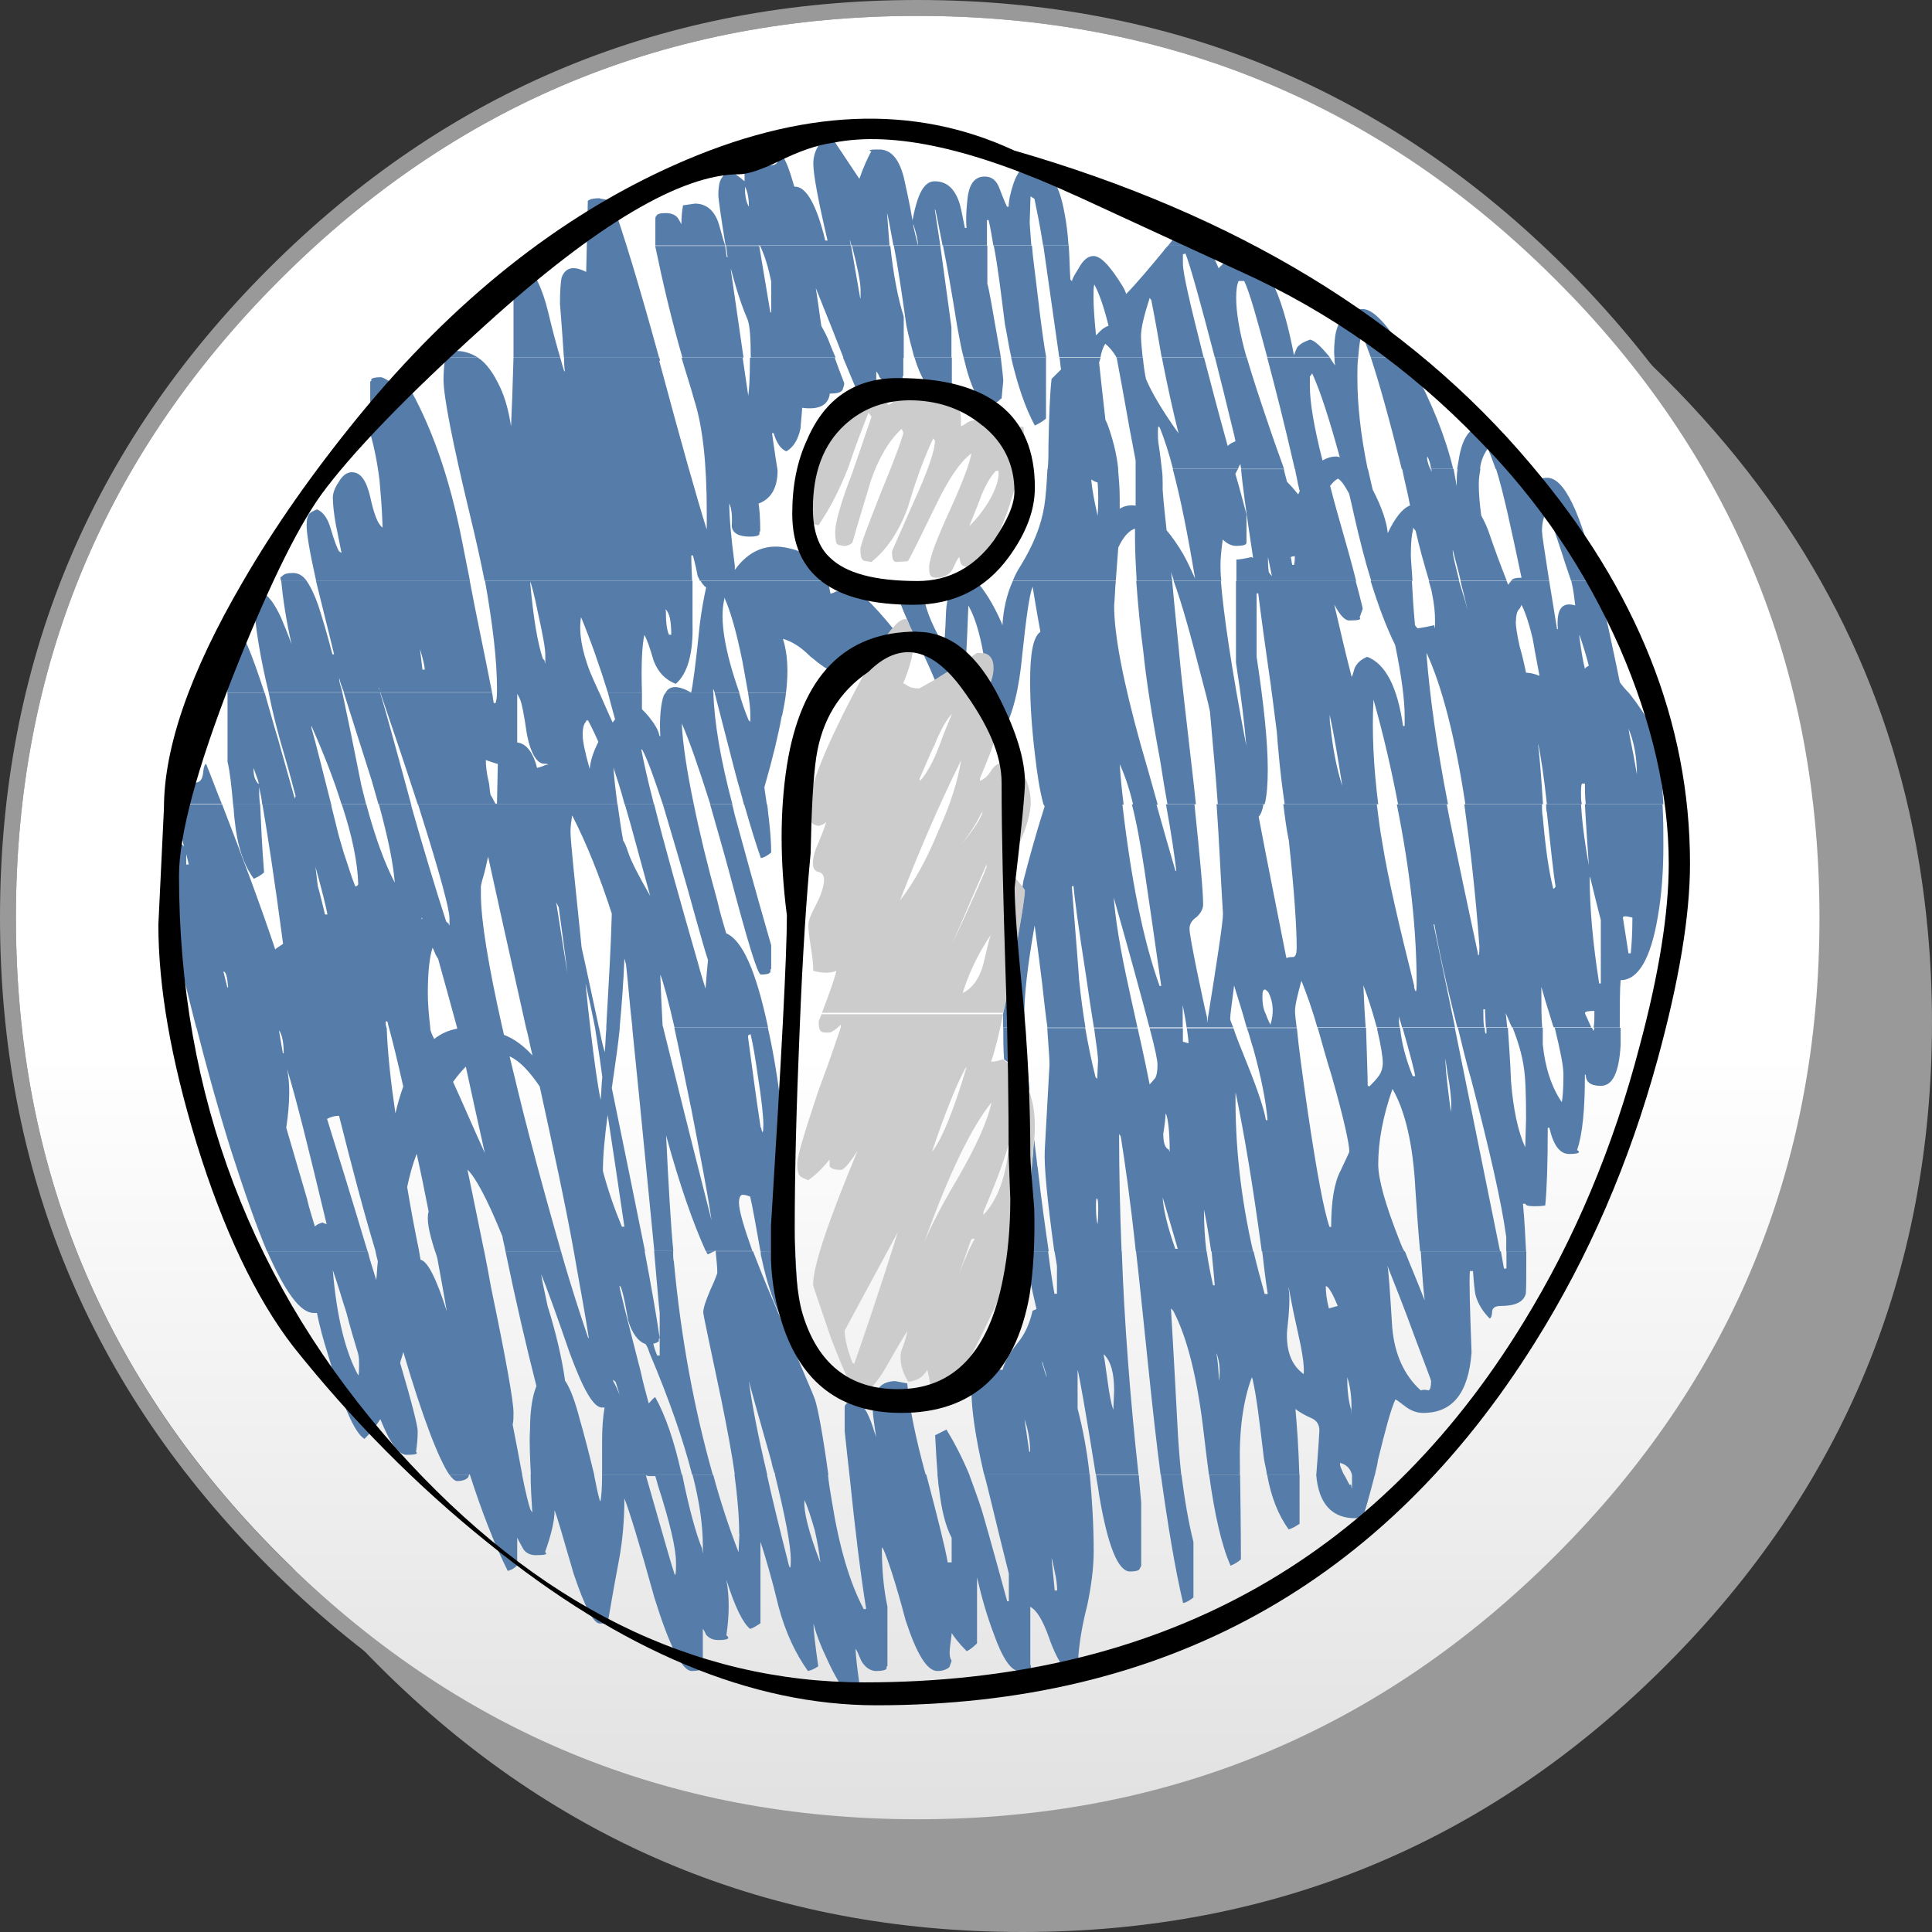 <?xml version="1.0" encoding="UTF-8"?>
<svg id="Layer_2" data-name="Layer 2" xmlns="http://www.w3.org/2000/svg" xmlns:xlink="http://www.w3.org/1999/xlink" viewBox="0 0 93.57 93.57">
  <rect x="0" y="0" width="93.57" height="93.57" fill="#333333" stroke="none"/>
  <defs>
    <style>
      .cls-1 {
        fill: url(#linear-gradient);
      }

      .cls-1, .cls-2, .cls-3, .cls-4, .cls-5 {
        stroke-width: 0px;
      }

      .cls-3 {
        fill: #567da9;
      }

      .cls-4 {
        fill: #ccc;
      }

      .cls-5 {
        fill: #999;
      }
    </style>
    <linearGradient id="linear-gradient" x1="44.44" y1="9.21" x2="44.44" y2="122.11" gradientUnits="userSpaceOnUse">
      <stop offset=".37" stop-color="#fff"/>
      <stop offset="1" stop-color="#c6c6c6"/>
    </linearGradient>
  </defs>
  <g id="Layer_1-2" data-name="Layer 1">
    <path class="cls-5" d="M18.34,18.35c-6.49,6.49-10.55,14.05-12.13,22.6-.5,2.73-.77,5.6-.77,8.56,0,12.16,4.3,22.57,12.9,31.16,8.6,8.6,19,12.9,31.17,12.9s22.57-4.3,31.16-12.9c8.6-8.6,12.9-19,12.9-31.16,0-2.96-.27-5.83-.77-8.56-1.57-8.56-5.64-16.12-12.13-22.6-8.6-8.6-19-12.9-31.16-12.9s-22.57,4.3-31.17,12.9h0Z"/>
  </g>
  <g id="Layer_2-2" data-name="Layer 2">
    <path class="cls-5" d="M0,44.44c0,12.28,4.34,22.76,13.01,31.43,8.67,8.67,19.15,13.01,31.43,13.01s22.76-4.34,31.43-13.01c8.67-8.67,13.01-19.15,13.01-31.43s-4.34-22.76-13.01-31.43C67.2,4.34,56.72,0,44.44,0S21.68,4.34,13.01,13.01C4.34,21.68,0,32.16,0,44.44h0ZM13.55,75.34C5.03,66.82.77,56.53.77,44.44S5.03,22.07,13.55,13.55C22.07,5.03,32.35.77,44.44.77s22.37,4.26,30.9,12.78c8.52,8.52,12.78,18.81,12.78,30.9s-4.26,22.37-12.78,30.89-18.81,12.78-30.9,12.78-22.37-4.26-30.89-12.78h0Z"/>
    <path class="cls-1" d="M.77,44.44c0,12.09,4.26,22.37,12.78,30.89,8.52,8.52,18.81,12.78,30.89,12.78s22.37-4.26,30.9-12.78,12.78-18.8,12.78-30.89-4.26-22.38-12.78-30.9C66.82,5.03,56.53.77,44.44.77S22.07,5.03,13.55,13.55C5.03,22.07.77,32.35.77,44.44h0Z"/>
  </g>
  <g id="Layer_3" data-name="Layer 3">
    <path class="cls-3" d="M64.63,17.31c0,.11,0,.27.04.38-.12-.11-.19-.27-.27-.38h-3.03c.38,1.42.84,3.22,1.34,5.41h3.53c-.34-1.65-.5-3.11-.5-4.45,0-.34,0-.69.04-.96h-1.15ZM63.44,18.73v-.5s.08-.08.11-.15c.42.92.84,2.26,1.34,4.07-.08-.04-.15-.04-.19-.04-.23,0-.46.08-.65.19-.42-1.65-.61-2.84-.61-3.57h0Z"/>
    <path class="cls-3" d="M68.43,17.81c-.11-.19-.19-.34-.27-.5h-1.77c.42,1.27.92,3.07,1.5,5.41h1.38c-.12-.27-.15-.46-.15-.5v-.12c.12.19.15.38.19.61h1.07c-.38-1.57-1.04-3.22-1.96-4.91h0Z"/>
    <path class="cls-3" d="M71.88,20.61c-.58,0-1,.46-1.19,1.42-.04.23-.08.46-.12.69h1.11c.04-.42.19-.73.38-1,.11.27.23.57.38,1h1.34c-.08-.19-.15-.42-.23-.61-.46-1-1.04-1.5-1.69-1.5h0Z"/>
    <path class="cls-3" d="M58.3,17.31h-2.03c.27,1.38.54,2.61.81,3.68-.04-.04-.04-.08-.08-.11-.73-1.04-1.23-1.88-1.5-2.53-.08-.38-.12-.73-.15-1.04h-1.27c.15.77.31,1.69.5,2.73.15.88.31,1.65.42,2.26v.42h1.27c-.04-.34-.08-.73-.15-1.15-.04-.27-.04-.42-.04-.5,0-.27,0-.42.04-.42.04.04.04.08.04.11v-.08c.23.58.46,1.27.65,2.03h3.15c.04-.12.08-.19.12-.23,0,.04,0,.12.04.23h2.07c-.23-.65-.5-1.38-.77-2.19-.42-1.23-.77-2.3-1.04-3.22h-1.54c.27,1.07.58,2.3.92,3.72.04.12.04.23.08.35-.11.04-.27.11-.38.23-.46-1.65-.84-3.11-1.15-4.3h0Z"/>
    <path class="cls-3" d="M51.31,17.31c.04.19.04.38.08.58-.15.15-.31.31-.46.46-.08.69-.12,1.73-.15,3.15,0,.46,0,.88-.04,1.23h3.42c-.08-.77-.27-1.5-.54-2.23-.04-.04-.04-.12-.08-.15-.12-1.07-.23-2-.31-2.8.04-.08.04-.15.08-.23h-2Z"/>
    <path class="cls-3" d="M62.33,23.33c-.04-.19-.12-.42-.15-.61h-2.07c.04.58.23,2,.58,4.3t-.08-.04c-.34.08-.61.12-.73.12v1.04h5.8c-.19-.77-.5-1.88-.92-3.34-.12-.42-.23-.84-.34-1.27.12-.15.23-.27.38-.35.19.12.35.38.54.73.08.31.15.65.23,1,.27,1.19.54,2.26.84,3.22h2c-.04-.61-.08-1.04-.08-1.27,0-.58.04-.96.11-1.23v-.08s.08.12.12.15c.19.84.42,1.65.65,2.42h1.46c-.19-.77-.31-1.23-.31-1.42v-.08c.12.5.27,1,.38,1.5h2.23c-.35-.88-.61-1.61-.81-2.19-.11-.35-.27-.69-.42-.96-.08-.58-.12-1.07-.12-1.53,0-.27.04-.5.08-.73h-1.11c-.04.27-.04.58-.04.84-.04-.27-.11-.58-.15-.84h-1.07v.15s-.04-.12-.04-.15h-1.38c.11.58.27,1.15.38,1.77-.38.15-.73.61-1.08,1.34-.04-.5-.27-1.23-.73-2.11-.08-.35-.15-.65-.23-1h-3.53c.04.27.11.5.15.77.04.11.04.19.08.31-.04.04-.04.12-.08.15-.15-.19-.35-.42-.54-.61h0ZM62.52,26.98c.08-.04.15-.04.19-.04,0,.12,0,.27-.04.42h-.08c-.04-.11-.04-.27-.08-.38h0ZM61.6,27.9c-.08-.08-.12-.15-.15-.19-.04-.27-.04-.5-.04-.73l.19.92h0Z"/>
    <path class="cls-3" d="M59.83,22.95c.04-.08.08-.15.12-.23h-3.15c.38,1.42.73,3.19,1.08,5.3-.19-.42-.38-.84-.58-1.19-.27-.46-.54-.84-.8-1.15-.08-.73-.15-1.38-.19-1.96v-.27c0-.19,0-.46-.04-.73h-1.27v1.77c-.27-.04-.54,0-.77.15v-.5c0-.5-.04-.96-.08-1.42h-3.42c-.04.73-.08,1.34-.15,1.77-.15.96-.54,1.92-1.15,2.91-.15.23-.27.46-.38.73h4.99c.04-.58.08-1.11.12-1.61.23-.5.5-.81.81-.92v.46c0,.65.04,1.34.08,2.07h1.73c-.04-.15-.04-.31-.08-.46.04.15.12.31.15.46h2.3c-.04-.31-.04-.58-.04-.77,0-.31.04-.73.11-1.23.19.19.42.31.65.31.27,0,.42-.04.46-.08.04-.04.04-.08.04-.11v-1.34c-.19-.69-.35-1.34-.54-1.96h0ZM52.85,23.22c.12.08.19.11.31.15.04.5.04,1.04,0,1.61-.15-.65-.27-1.27-.31-1.77h0Z"/>
    <path class="cls-3" d="M73.8,22.72h-1.34c.35,1.11.73,2.88,1.23,5.26-.27,0-.46.04-.5.15h1.84c-.23-1.46-.35-2.26-.35-2.42,0-.27.04-.5.11-.69.08-.11.12-.23.15-.31v-.04c.12.35.35,1.07.73,2.19.15.5.31.92.42,1.27h1.27c-.81-3.34-1.61-4.99-2.42-4.99-.27,0-.46.08-.61.23-.04.11-.15.23-.27.38-.08-.34-.15-.69-.27-1.04h0Z"/>
    <path class="cls-3" d="M65.78,17.31c.04-.5.08-.88.19-1.15.12.35.27.73.42,1.15h1.77c-.92-1.57-1.65-2.34-2.15-2.34-.73,0-1.19.42-1.34,1.27-.04.35-.08.69-.04,1.07h1.15Z"/>
    <path class="cls-3" d="M49.89,8.02c-.35,0-.62.31-.81.88-.15.46-.23.84-.23,1.11h-.08s-.15-.31-.35-.85c-.15-.42-.38-.61-.73-.61-.5,0-.77.38-.84,1.15-.04.38-.08.84-.04,1.34h-.08c-.12-.58-.19-1.04-.31-1.34-.23-.61-.61-.92-1.15-.92-.34,0-.61.27-.81.84-.11.31-.19.65-.27,1.07v-.04c-.15-.88-.31-1.57-.42-2.07-.23-.88-.61-1.34-1.19-1.34-.27,0-.42,0-.46.04,0,.04.04.04.08.04-.19.35-.38.77-.58,1.34l-1.46-2.19c-.5.42-.77.88-.77,1.46,0,.5.23,1.77.69,3.72h-.11c-.42-1.73-.92-2.61-1.46-2.61h-.04c-.23-.81-.42-1.31-.61-1.53-.08.04-.15.11-.19.31-.04.11-.15.19-.42.19-.23,0-.46-.08-.65-.19-.19-.12-.38-.19-.54-.19v1.15c-.31-.27-.54-.42-.73-.5-.23.11-.38.31-.46.5-.04.12-.08.35-.08.65,0,.19.12,1.04.35,2.46h1.61v-.04s0,.04.04.04h4.41l-.04-.23v-.04c.04.12.04.19.08.27h1.84c-.04-.5-.08-1-.12-1.57l.04.15c.08.35.15.81.27,1.42h1.19c-.11-.42-.19-.77-.23-.96v-.08c.15.46.23.81.23,1.04h1.08l-.27-1.77.04.08c.04.15.15.73.34,1.69h2.15v-1.23h.08c.08.34.15.73.23,1.23h1.84c-.04-.58-.08-.96-.08-1.15l.04-1.23.19.12c.11.54.27,1.3.42,2.26h1.23c-.04-.65-.12-1.19-.19-1.54-.27-1.57-.84-2.34-1.69-2.34h0ZM36.08,9.13v-.08c.12.19.19.54.19.96-.12-.19-.19-.5-.19-.88h0Z"/>
    <path class="cls-3" d="M32.24,10.32c-.27,0-.42.04-.46.15-.04.04-.04.08-.04.12v1.3h3.38c-.12-.35-.19-.65-.27-.92-.19-.73-.61-1.11-1.19-1.11-.31.04-.5.08-.58.08-.04.23-.08.54-.08.92-.04-.08-.08-.15-.15-.27-.12-.19-.35-.27-.61-.27h0Z"/>
    <path class="cls-3" d="M47.82,11.9h-2.15c.19.92.42,2.23.69,3.91.11.58.19,1.07.31,1.5h1.8c-.04-.31-.12-.69-.19-1.11-.23-1.34-.38-2.19-.46-2.46v-1.84h0Z"/>
    <path class="cls-3" d="M45.56,11.9h-1.08v.11-.11h-1.19c.19.96.38,2.26.61,3.88.12.58.27,1.11.38,1.53h1.8v-1.46l-.54-3.95h0Z"/>
    <path class="cls-3" d="M41.26,11.9c.27,1.04.42,1.77.42,2.15,0,.42,0,.54-.04.27l-.42-2.42h-4.41c.27.57.42,1.15.54,1.73v1.5h-.04l-.54-3.22h-1.61c.04.19.04.35.08.54h-.04c-.04-.19-.04-.34-.08-.54h-3.38v.04c.35,1.69.77,3.49,1.31,5.37h2.96l-.61-4.22v-.08c.27,1.04.54,1.84.81,2.46.11.31.15.92.15,1.84h4.11c-.12-.27-.19-.46-.27-.65-.12-.35-.27-.61-.42-.88-.08-.5-.15-1.11-.27-1.84.54,1.34,1,2.49,1.34,3.38h2.92v-2c-.27-.84-.5-2-.65-3.42h-1.84Z"/>
    <path class="cls-3" d="M58.53,12.01s-.04-.08-.08-.11h-1.88c-.08.08-.15.15-.23.27-.73.88-1.31,1.57-1.8,2.07-.04-.19-.23-.5-.58-1-.42-.58-.73-.84-1-.84s-.5.19-.73.61c-.19.31-.31.5-.31.61l-.08-.08c-.04-.61-.04-1.15-.08-1.65h-1.23c.19,1.38.46,3.18.77,5.41h2c.04-.23.11-.46.23-.65.19.15.35.35.5.58t.04.08h1.27c-.04-.42-.08-.77-.08-1.04,0-.38.15-1,.42-1.84l.08.11c.19.96.35,1.88.5,2.76h2.03c-.65-2.57-1-4.07-1-4.53v-.46s.08,0,.12-.04c.23.58.69,2.23,1.42,5.03h1.54c-.35-1.23-.5-2.19-.5-2.88,0-.38.04-.65.12-.81h.27c.27.58.61,1.8,1.11,3.68h3.03c-.42-.5-.73-.81-.96-.84-.31.11-.5.23-.62.38-.04.11-.11.23-.15.38-.61-3.22-1.46-4.84-2.57-4.84-.27,0-.54.08-.73.27-.12.12-.23.23-.35.35-.15-.35-.31-.69-.5-1h0ZM53.08,16.23c-.08-.81-.12-1.42-.12-1.8,0-.31,0-.54.04-.65.23.42.46,1.07.69,2-.15.04-.31.15-.46.31-.04.04-.11.12-.15.15h0Z"/>
    <path class="cls-3" d="M49.97,11.9h-1.84c.19.96.34,2.23.54,3.8.12.58.19,1.11.31,1.61h1.69c-.08-.42-.23-1.42-.42-3.07-.11-.96-.23-1.77-.27-2.34h0Z"/>
    <path class="cls-3" d="M56.57,11.9h1.88c-.35-.54-.73-.81-1.15-.81-.04,0-.31.27-.73.81h0Z"/>
    <path class="cls-3" d="M50.66,17.39v-.08h-1.69c.31,1.34.69,2.46,1.15,3.3.23-.11.42-.23.54-.34v-2.88h0Z"/>
    <path class="cls-3" d="M46.09,17.31h-1.8c.35,1.15.77,1.73,1.27,1.73.27,0,.42-.04.46-.15.04-.11.04-.15.08-.15v-1.42h0Z"/>
    <path class="cls-3" d="M48.47,17.31h-1.8c.35,1.5.73,2.23,1.15,2.23.27,0,.46-.04.54-.12.08-.08.12-.12.15-.12.04-.5.08-.81.08-.84,0-.11-.04-.5-.12-1.15h0Z"/>
    <path class="cls-3" d="M56.76,28.13h-1.73c.08,1.11.19,2.3.35,3.49.12,1.19.38,2.92.81,5.22.12.77.23,1.46.35,2.11h1.38c-.04-.34-.08-.73-.12-1.11-.38-3.26-.58-5.07-.61-5.37-.15-1.61-.31-3.07-.42-4.34h0Z"/>
    <path class="cls-3" d="M59.14,28.13h-2.3c.42,1.15.84,2.69,1.34,4.64.15.58.31,1.15.42,1.69.12,1.42.27,2.92.38,4.49h2.27c.11-.42.15-1,.15-1.69,0-1.34-.19-3.15-.54-5.45v-3.07h.08c.15,1.23.35,2.65.58,4.26.04.19.04.38.08.58l.23,1.8c.04.31.04.61.08.92.08.96.19,1.84.31,2.65h4.53c-.23-1.84-.31-3.53-.23-5.03v-.04c.5,1.77.88,3.45,1.19,5.07h2.42c-.54-2.76-.88-5.18-1.04-7.25v-.08c.73,1.57,1.38,4.03,1.88,7.33h3.76c-.08-1.23-.15-2.19-.23-2.84v-.08c.12.58.27,1.53.42,2.92h1.69c-.04-.19-.04-.38-.04-.54s0-.31.04-.46h.15c0,.27,0,.61.04,1h3.76c-.04-.77-.12-1.61-.23-2.49-.04-.81-.54-1.77-1.42-2.88-.19-.19-.35-.38-.46-.54-.19-.96-.38-1.8-.54-2.57-.19-.84-.35-1.61-.54-2.34h-1.27c.12.5.15.88.19,1.19-.65-.19-.92.19-.84,1.15h-.04c-.15-.92-.27-1.69-.38-2.34h-1.84l-.15.19c-.04-.08-.04-.15-.08-.19h-2.23c.12.46.23.92.35,1.42-.15-.58-.31-1.04-.42-1.42h-1.46c.04.19.12.38.15.58.12.58.15,1,.15,1.3,0,.42,0,.54-.04.27-.5.11-.77.15-.81.15l-.12-.15c-.08-.88-.12-1.57-.15-2.15h-2c.38,1.23.77,2.26,1.19,3.11.31,1.5.46,2.65.46,3.45v.46s-.04.04-.08,0c-.27-1.88-.84-2.99-1.73-3.34-.31.12-.5.31-.61.54-.08.27-.12.42-.15.42-.35-1.34-.61-2.53-.84-3.49.27.5.5.77.73.77.42,0,.61-.04.5-.15l.15-.42s-.11-.5-.34-1.34h-5.8v3.95c.27,1.73.42,3.07.5,4.03-.73-3.8-1.11-6.45-1.23-7.98h0ZM76.76,32.39c-.11-.42-.19-.96-.27-1.57v-.08c.15.42.31.92.46,1.5-.08.04-.15.08-.19.15h0ZM73.42,30.09c0-.27.04-.42.11-.54.08-.08.12-.15.15-.23v-.04c.15.27.35.81.54,1.61.04.19.08.42.11.61.08.42.15.81.23,1.23-.27-.11-.5-.15-.65-.15-.12-.58-.23-1-.31-1.27-.12-.54-.19-.96-.19-1.23h0ZM64.44,35.19c-.04-.19-.04-.38-.04-.57.23,1.07.42,2.23.61,3.45-.27-.84-.46-1.8-.57-2.88h0ZM79.29,37.57c-.11-.65-.23-1.3-.35-1.88-.04-.15-.04-.31-.08-.42.27.61.42,1.38.42,2.3h0Z"/>
    <path class="cls-3" d="M46.36,28.13h.92c-.15-.19-.31-.31-.46-.38-.19.12-.35.23-.46.38h0Z"/>
    <path class="cls-3" d="M47.28,28.13h-.92c-.35.34-.5.84-.54,1.46-.04,1.08-.08,1.61-.12,1.65-.65-1.11-.96-1.96-.96-2.57l-.61-.15c-.27,0-.46.04-.5.12-.04.04-.11.08-.15.19.08.27.23.69.46,1.19.08.19.15.38.27.61.12.23.27.5.38.77.27.58.5,1.08.69,1.54.35-.23.84-.54,1.5-.92.04-.73.08-1.61.12-2.69.31.54.54,1.3.73,2.34.31.08.46.31.46.73,0,.27-.08.58-.23.92.12.5.23.92.35,1.27.12.12.15.23.15.34v.08c.08.15.15.31.23.42.46-.84.77-2.07.92-3.72.19-1.8.34-2.88.5-3.3.08.46.19,1.19.38,2.19-.35.23-.5,1.04-.5,2.38,0,1.11.08,2.26.23,3.53.11.96.23,1.77.42,2.46h3.88c-.08-.65-.15-1.3-.19-1.96.23.5.46,1.15.65,1.96h1.19c-.31-1.11-.58-2.07-.84-2.96-.84-3.03-1.27-5.26-1.27-6.68.04-.42.04-.81.08-1.19h-4.99c-.31.69-.46,1.42-.5,2.15l-.04-.12c-.42-.96-.85-1.61-1.23-2.03h0Z"/>
    <path class="cls-3" d="M50.55,38.95s.04.08.04.12c-.5,1.57-.81,2.76-1,3.49-.04.12-.04.27-.08.42.04.04.08.12.11.15,0,.34-.19,1.57-.58,3.61-.15.88-.31,1.65-.46,2.34v.69h1.07c-.04-.23-.04-.46-.04-.65,0-.92.15-2.34.5-4.3.11.88.31,2.23.5,4.03.04.35.08.65.12.92h1.84c-.12-.73-.23-1.54-.31-2.34,0-.12-.12-1.61-.35-4.49l.08-.04c.04.5.23,1.96.61,4.37.15,1.04.27,1.84.38,2.5h2.11c-.12-.58-.27-1.19-.42-1.92-.42-1.88-.65-3.34-.73-4.38.81,2.84,1.38,4.95,1.73,6.29h1.61v-1.08c.08.42.15.77.19,1.08h2.26c-.12-.27-.15-.38-.15-.42,0-.19.08-.73.19-1.61.12.42.35,1.08.61,2.04h2.42c-.04-.35-.08-.61-.08-.81,0-.27.12-.77.31-1.46.23.58.5,1.3.77,2.26h2.34c-.04-.58-.08-1.27-.11-2.04.19.5.42,1.19.65,2.04h1.11c-.04-.19-.04-.35-.04-.54.04.19.12.35.15.54h2.57l-1.04-4.99h.04c.19,1.11.54,2.76,1.11,4.99h1.3c-.04-.23-.04-.54-.04-.88h.08l.04.88h1.04c-.04-.27-.04-.5-.08-.69.12.23.19.46.31.69h1.46c-.04-.46-.04-1.08-.04-1.88v-.08c.04.15.23.8.58,1.92t.04.04h1.8c-.15-.35-.27-.58-.31-.69,0-.08.15-.11.46-.11,0,.34,0,.61-.04.81h1.27c0-1.11,0-1.88.04-2.3.85,0,1.46-1.04,1.8-3.07.19-1.08.27-2.23.27-3.45,0-.61,0-1.27-.04-2h-3.76c.04.81.11,1.76.19,2.96-.23-1.27-.34-2.26-.38-2.96h-1.69c0,.12,0,.27.04.42.19,1.73.31,2.92.42,3.57-.08.12-.12.12-.12.08-.23-.92-.38-2.07-.5-3.45-.04-.19-.04-.42-.04-.61h-3.76c.27,1.96.54,4.26.73,6.87,0,.42-.04.54-.08.35v-.04c-.96-4.49-1.46-6.91-1.5-7.18h-2.42c.65,3.22.96,6.1.96,8.67,0,.42-.04.5-.12.19v-.08c-.73-2.92-1.27-5.22-1.54-6.91-.12-.65-.19-1.27-.27-1.88h-4.53c.08.61.15,1.19.27,1.76.27,2.5.38,4.22.38,5.18,0,.27-.04.42-.15.46-.12,0-.23,0-.31.04h-.04c-.46-2.34-.92-4.61-1.34-6.83.12-.15.19-.34.23-.61h-2.27c.12,1.65.19,3.41.31,5.3,0,.42-.27,2.19-.77,5.3v-.27c-.12-.46-.27-1.23-.5-2.3-.23-1.15-.35-1.8-.35-2,0-.23.12-.42.35-.57.19-.19.31-.38.31-.61,0-.61-.15-2.23-.42-4.84h-1.38c.27,1.46.42,2.53.5,3.22h-.04c-.35-1.19-.65-2.26-.92-3.22h-1.19c.23.88.42,1.96.61,3.19.19,1.27.46,3.15.81,5.6h-.08c-.81-2.26-1.38-5.18-1.8-8.79h-3.88ZM77.53,44.56v3.07h-.08c-.31-1.96-.46-3.69-.46-5.18.04.04.19.77.54,2.11h0ZM78.87,46.17l-.27-1.73c0-.08.15-.08.46,0,0,.77-.04,1.34-.08,1.73h-.12ZM61.29,49.09c-.12-.27-.15-.54-.15-.81s.04-.38.15-.35c.04.04.11.08.15.15.23.46.27,1,.08,1.57v-.04c-.12-.23-.19-.42-.23-.54h0Z"/>
    <path class="cls-3" d="M25.33,12.63l-.46.27v4.41h2.26c-.15-.5-.35-1.23-.58-2.19-.27-1.11-.65-1.96-1.23-2.49h0Z"/>
    <path class="cls-3" d="M29.05,9.6c-.27,0-.46.04-.5.08l-.08.04-.08,3.45c-.61-.31-1-.23-1.19.27-.04.19-.08.61-.08,1.27,0,.04.08.92.19,2.61h4.61c-.96-3.49-1.73-6.03-2.3-7.6l-.58-.11h0Z"/>
    <path class="cls-3" d="M31.97,17.46s-.04-.12-.04-.15h-4.61c0,.19,0,.42.04.69l-.04-.04c-.04-.12-.11-.35-.19-.65h-2.26c-.04,1.42-.08,2.53-.12,3.34-.11-.73-.27-1.34-.54-1.92-.31-.65-.65-1.15-1.08-1.42h-1.57c-.04.31-.08.65-.08,1.07,0,.81.42,2.99,1.3,6.64.27,1.11.5,2.15.69,3.11h10.05c-.04-.81-.04-1.19-.04-1.23h.08s.11.38.23,1c.04.08.08.15.11.23h6.14c-.31-.84-.92-1.38-1.8-1.57-1.07-.27-1.96.08-2.65,1.04v-.19c-.19-1.42-.27-2.42-.27-3.03.12.27.15.61.12,1.11.04.34.35.5.88.5.27,0,.42-.04.46-.11,0-.12,0-.15.04-.15,0-.65-.04-1.11-.08-1.34.61-.23.92-.77.92-1.61-.15-.92-.23-1.54-.27-1.8h.08c.15.5.35.77.61.88.35-.19.58-.58.69-1.11.04-.54.08-.88.08-1,.81.11,1.27-.12,1.34-.69h.08c.31,0,.5-.08.54-.19.04-.11.08-.23.08-.31-.19-.5-.34-.88-.46-1.23h-4.11v.15c0,.84-.04,1.42-.08,1.69l-.27-1.84h-2.96c.19.65.42,1.34.61,2.03.42,1.31.61,3.11.61,5.45v.84c-.46-1.46-1.23-4.18-2.3-8.17h0Z"/>
    <path class="cls-3" d="M42.45,18s.08.08.15.27c.15.19.34.27.61.27s.46-.04.5-.15c0-.12,0-.19.04-.19v-.88h-2.92c.31.73.54,1.31.73,1.73.31-.23.61-.27.88-.08v-.96h0Z"/>
    <path class="cls-3" d="M21.57,17.31h1.57c-.31-.19-.65-.31-1-.31-.27,0-.46.04-.5.08,0,.04-.04.04-.08.04v.19h0Z"/>
    <path class="cls-3" d="M17.92,20.95c.19.65.35,1.42.46,2.3.04.5.12,1.27.15,2.3-.23-.15-.42-.65-.61-1.53-.19-.77-.46-1.15-.88-1.15-.23,0-.46.15-.65.5-.19.27-.27.54-.27.73,0,.27.04.73.15,1.34.08.35.15.77.27,1.34l-.12-.08c-.08-.12-.23-.5-.42-1.15-.15-.5-.38-.77-.65-.88-.19.08-.31.15-.35.19-.11.12-.15.31-.15.58,0,.42.15,1.3.46,2.69h7.45c-.15-.73-.27-1.38-.38-1.92-.61-3.11-1.5-5.64-2.69-7.67-.42.08-.69.04-.84-.08-.19-.11-.31-.19-.42-.19-.27,0-.42.04-.46.12.04.04,0,.08-.04.08v2.49h0Z"/>
    <path class="cls-3" d="M14.85,28.13c-.19-.27-.42-.38-.65-.38-.27,0-.42.04-.5.12-.04.04-.08.08-.12.08,0,.04,0,.12.04.19h1.23Z"/>
    <path class="cls-3" d="M40.53,28.63c-.15.08-.27.12-.31.12-.04-.23-.08-.42-.15-.61h-6.14c.08.12.15.23.27.31-.12.54-.23,1.15-.31,1.8-.19,1.92-.35,3.03-.42,3.3h1.07v-.19l.08.19h1.19c-.73-2.07-.96-3.57-.73-4.53v-.08c.27.58.58,1.61.88,3.11.11.58.19,1.07.27,1.5h1.84c.12-1.04.08-1.88-.15-2.61.42.12.85.38,1.31.84.5.42.88.69,1.23.81.58-.38,1.19-.65,1.92-.84.35-.58.61-1.04.88-1.3-1.04-1.27-1.73-1.92-2.07-1.92-.27,0-.46.04-.65.12h0Z"/>
    <path class="cls-3" d="M31.2,30.74c.12.19.27.61.46,1.27.23.58.58.92,1.07,1.11.58-.5.85-1.5.81-2.92v-2.07h-10.05c.38,2.15.58,3.87.58,5.22v.19h4.95c-.19-.42-.35-.77-.46-1.04-.38-1-.54-1.88-.42-2.61.46,1.11.88,2.3,1.3,3.65h1.65c-.04-1.34,0-2.26.12-2.8h0ZM32.24,29.59v-.08c.19.19.27.58.27,1.23h-.11c-.12-.27-.15-.65-.15-1.15h0ZM25.68,28.25v-.08c.04.08.19.58.38,1.54.23,1.04.35,1.69.35,2,0,.46,0,.54-.04.27l-.08-.08c-.27-.81-.46-2.03-.61-3.65h0Z"/>
    <path class="cls-3" d="M14.85,28.13h-1.23c.08.84.23,1.88.5,3.07-.19-.54-.38-.96-.5-1.27-.27-.58-.54-1-.84-1.19-.23.08-.38.19-.5.38.08,1.19.31,2.69.73,4.41h3.57c-.04-.19-.12-.38-.15-.58v-.11c.04.19.12.42.23.69h1.76c-.04-.08-.04-.15-.08-.19v-.04c.04.08.04.15.08.23h5.41c-.42-2.15-.81-3.95-1.08-5.41h-7.45c.23.96.54,2.15.88,3.57h-.08c-.27-1.04-.5-1.8-.69-2.38-.19-.54-.38-.92-.57-1.19h0ZM20.57,32.43h-.11l-.12-1c.15.5.23.84.23,1h0Z"/>
    <path class="cls-3" d="M11.51,30.55c-.27,0-.42.04-.42.12,0,.04.04.04.08.08-.08.12-.12.15-.12.19-.04.04-.04.23-.04.58,0,.11.08.5.23,1.11-.12.04-.15.08-.19.11-.04.04-.04.08-.04.12v.69h1.8c-.65-2-1.07-2.99-1.3-2.99h0Z"/>
    <path class="cls-3" d="M23.91,34.04c-.04-.19-.04-.35-.08-.5h-5.41c.5,1.46,1.11,3.26,1.81,5.41h9.67c-.08-.61-.15-1.19-.19-1.77.15.46.35,1.04.54,1.77h1.42c-.31-1.19-.5-2.07-.61-2.65h.04c.27.5.58,1.38,1,2.65h1.5c-.35-1.69-.54-2.99-.58-3.91.34.77.8,2.07,1.38,3.91h1.07c-.58-2.19-.88-3.99-.92-5.41h-2.3c-.12.12-.15.27-.19.46-.08.42-.12.96-.08,1.65h-.04c-.04-.27-.23-.58-.5-.92-.12-.15-.23-.27-.35-.38v-.81h-1.65c.11.42.23.88.35,1.3-.04.04-.08.11-.12.15-.27-.58-.46-1.04-.65-1.46h-4.95c0,.27-.04.46-.08.54l-.08-.04h0ZM25.06,33.62l.08.15c.12.19.23.77.38,1.8.19.96.5,1.42.84,1.42.08,0,.15,0,.19.04-.11,0-.19.04-.27.08-.15.04-.23.08-.27.08-.19-.77-.54-1.19-.96-1.23v-2.34h0ZM23.53,36.81c.23.08.42.15.58.19l-.04,1.92h-.08c-.08-.15-.15-.31-.23-.42-.04-.15-.04-.35-.08-.58-.12-.5-.15-.84-.15-1.11h0ZM28.29,35.08c.08-.12.11-.15.11-.19h.08c.04.08.23.42.5,1.04-.23.46-.38.88-.42,1.31-.23-.81-.34-1.34-.34-1.65,0-.27.04-.46.08-.5h0Z"/>
    <path class="cls-3" d="M15.08,35.23v-.08c.61,1.38,1.11,2.65,1.46,3.8h1.19c-.08-.31-.15-.61-.23-.92-.38-1.92-.69-3.42-.92-4.49h-3.57c.19.96.46,2.03.81,3.19.19.65.35,1.27.5,1.84-.04.04-.04.08-.04.12-.31-1.11-.58-2.07-.81-2.88-.27-.88-.46-1.61-.65-2.26h-1.8v3.34c.12.5.19,1.19.27,2.07h1.3c-.04-.34-.04-.61-.04-.84.04.23.12.5.15.84h3.34c-.42-1.65-.73-2.92-.96-3.72h0ZM12.51,37.96c-.15-.15-.23-.38-.23-.69v-.08l.23.65s0,.08.04.11h-.04Z"/>
    <path class="cls-3" d="M18.34,38.95h1.57c-.8-2.96-1.3-4.76-1.5-5.41h-1.76c.31,1,.77,2.42,1.34,4.22.12.42.23.8.34,1.19h0Z"/>
    <path class="cls-3" d="M37.88,34.66c.08-.38.15-.77.19-1.11h-1.84c.08.5.11.84.11,1.04v.38s-.04-.08-.08-.08c-.19-.46-.35-.92-.46-1.34h-1.19l1,3.88c.15.58.31,1.07.42,1.54h1.11c-.08-.54-.12-.81-.12-.84.42-1.46.69-2.61.84-3.45h0Z"/>
    <path class="cls-3" d="M32.24,33.54h1.23c-.61-.35-1.04-.35-1.23,0h0Z"/>
    <path class="cls-3" d="M10.75,38.95c-.27-.65-.5-1.3-.77-1.96-.08.04-.12.19-.15.5-.04.27-.15.42-.42.42-.42-.08-.65-.08-.77-.04-.11.04-.15.31-.15.84,0,.08,0,.15.04.23h2.23Z"/>
    <path class="cls-3" d="M12.59,38.95h-1.3c.04.27.04.54.08.81.12,1.19.42,2.11.92,2.8.19-.08.38-.19.5-.31-.11-1.34-.15-2.46-.19-3.3h0Z"/>
    <path class="cls-3" d="M7.94,41.03v1.69c.42,2.34.96,4.72,1.57,7.06h9.21c-.04-.12-.04-.19-.04-.31h.08c.04.12.04.19.08.31h2c-.08-.69-.12-1.23-.12-1.65,0-1.04.08-1.76.23-2.23.04.08.08.15.12.27.04.11.11.19.15.27.27.96.57,2.07.92,3.34h2.19c-.69-3.07-1.04-5.22-1.04-6.49v-.38c.04-.19.08-.35.12-.46.08-.27.15-.61.23-.96.31,1.42.92,4.18,1.84,8.29h3.11c-.08-.65-.15-1.34-.23-2.15.15.65.31,1.38.46,2.15h.19c-.31-1.42-.58-2.73-.84-3.88-.34-3.3-.54-5.18-.54-5.64,0-.23.04-.5.08-.77.69,1.34,1.34,2.96,1.92,4.76-.04,1.57-.15,3.41-.27,5.53h.65c.11-1.19.19-2.3.23-3.34.04.08.04.15.08.27.12,1.08.19,2.11.31,3.07h1.5s-.04-.08-.04-.12c-.04-.77-.08-1.57-.11-2.42v-.04c.15.38.38,1.23.69,2.57h4.53c-.58-2.73-1.23-4.22-2.03-4.57-.15-.5-.31-1.04-.42-1.54-.5-1.8-.88-3.38-1.15-4.72h-1.5c.42,1.42,1,3.34,1.65,5.72.19.65.35,1.27.54,1.84-.04.38-.08.84-.12,1.38-.11-.35-.23-.73-.34-1.15-.96-3.34-1.69-5.95-2.15-7.79h-1.42c.34,1.15.73,2.65,1.23,4.45-.58-1-.92-1.69-1.04-2.04-.08-.23-.15-.46-.27-.65-.11-.61-.19-1.19-.27-1.76h-9.67c.04.12.08.23.11.35.96,3.03,1.42,4.76,1.42,5.18v.35s-.04-.04-.04-.08c-.04-.04-.08-.08-.12-.11-.5-1.54-1.07-3.42-1.69-5.6v-.08h-1.57c.42,1.54.69,2.8.77,3.8-.5-.96-.96-2.23-1.38-3.8h-1.19c.5,1.5.77,2.8.8,3.88-.04.08-.12.12-.15.08-.19-.46-.34-1-.54-1.57-.12-.42-.27-.88-.38-1.38-.08-.31-.15-.61-.23-.92v-.08h-3.34c.23,1.34.58,3.57,1,6.75-.23.15-.34.23-.38.27-.73-2.19-1.61-4.53-2.57-7.02h-2.23c.04.42.15,1.08.38,2.04-.08-.12-.23-.19-.42-.19-.27,0-.46.04-.5.11,0,.04,0,.08-.04.12h0ZM9.02,41.87v-.5c.04.15.08.31.12.5h-.12ZM15.74,44.29c-.12-.5-.23-.96-.35-1.38-.04-.35-.08-.65-.11-.92.31,1.11.5,1.88.58,2.3h-.12ZM26.94,43.71c.04.08.08.15.12.23.15,1.15.31,2.23.42,3.19-.35-2.26-.54-3.38-.54-3.41h0ZM20.42,44.44l.04.04-.04.04v-.08h0ZM11.05,47.82h-.04l-.19-.77c.12,0,.19.27.23.77h0Z"/>
    <path class="cls-3" d="M37.15,38.95h-1.11c.31,1.08.58,1.96.81,2.61.19-.04.35-.15.5-.27,0-.46-.04-1.04-.12-1.69-.04-.27-.04-.46-.08-.65h0Z"/>
    <path class="cls-3" d="M35.46,38.95h-1.07c.27.96.61,2.11.96,3.41.85,3.22,1.34,4.84,1.5,4.84.27,0,.42-.04.46-.12,0-.11,0-.15.04-.15v-1.15c-.81-2.8-1.38-4.91-1.77-6.33-.04-.19-.08-.35-.12-.5h0Z"/>
    <path class="cls-3" d="M37.88,54c-.19-1.65-.42-3.03-.69-4.22h-4.53c.23,1.04.5,2.38.84,4.03.42,2.19.77,3.95.96,5.29-1-3.91-1.77-7.02-2.34-9.33h-1.5c.5,4.91.84,8.52,1.07,10.82h.92c-.12-1.23-.23-3.11-.35-5.6.65,2.38,1.31,4.26,1.92,5.6h.42l.04-.04v.04h1.8c-.42-1.19-.65-1.96-.65-2.34,0-.27.08-.42.23-.38.08,0,.19.04.31.08.12.5.27,1.38.5,2.65h1.69c-.15-2.23-.38-4.41-.65-6.6h0ZM36.84,54.61c-.23-1.5-.42-2.95-.61-4.37t0-.04v-.04l.04-.04s.04,0,.08-.04c.12.5.23,1.15.35,2,.19,1.19.27,2,.27,2.38,0,.42-.04.5-.11.15h0Z"/>
    <path class="cls-3" d="M29.01,49.78h-.19c.08.5.15,1,.23,1.5.04.27.08.58.12.88-.04.34-.04.73-.08,1.11-.15-.73-.31-1.88-.5-3.49h-3.11c.12.42.19.88.31,1.34-.42-.46-.88-.81-1.38-1-.04-.11-.04-.23-.08-.34h-2.19v.04c-.42.08-.77.23-1.11.5-.08-.15-.15-.31-.19-.46v-.08h-2c.19.69.42,1.65.69,2.84-.15.42-.27.84-.38,1.3-.23-1.57-.38-2.95-.42-4.14h-9.21c.5,1.96,1.04,3.91,1.65,5.87.65,2.03,1.23,3.69,1.76,4.95h4.87c-.77-2.57-1.42-4.68-1.96-6.41.23-.12.42-.15.58-.15.62,2.46,1.19,4.64,1.77,6.56h2.11c-.23-1.11-.42-2.15-.58-3.11.12-.58.27-1.11.46-1.61.19.84.38,1.77.58,2.8-.11.35,0,.96.31,1.92h2.38c-.5-2.46-.77-3.76-.81-3.95.38.35.96,1.42,1.69,3.22.04.27.12.5.15.73h2.69c-.46-1.61-1-3.53-1.57-5.72-.35-1.34-.65-2.61-.92-3.72.5.23.96.73,1.46,1.46.65,2.99,1.23,5.64,1.65,7.98h3.45c-.42-2.11-.96-4.72-1.61-7.91.04-.19.04-.34.08-.54.12-.81.23-1.61.31-2.38h-.65c-.04.38-.04.77-.08,1.19-.12-.38-.19-.77-.27-1.15v-.04h0ZM30.24,59.41h-.12c-.34-.81-.65-1.69-.92-2.69,0-.73.08-1.61.23-2.72.23,1.5.5,3.3.81,5.41h0ZM21.95,52.39c.19-.27.42-.54.61-.73.27,1.26.58,2.65.92,4.18-.58-1.27-1.07-2.42-1.54-3.45h0ZM13.86,54.65c.19-1.27.19-2.23.04-2.88.42,1.34,1.04,3.84,1.92,7.52-.08-.04-.15-.04-.19-.08-.15.04-.27.08-.38.19-.12-.42-.27-.84-.38-1.34l-1-3.42h0ZM13.7,51.01l-.19-1.11c.15.19.23.58.23,1.11h-.04Z"/>
    <path class="cls-3" d="M27.79,60.6c.27,1.57.54,2.96.73,4.22l-.04-.04c-.35-1.04-.81-2.42-1.31-4.18h-2.69c.5,2.42,1,4.57,1.5,6.53-.19.46-.31,1.15-.31,2.11-.04.61,0,1.34.04,2.19h3.07c-.27-1.11-.5-2-.69-2.65-.23-.88-.46-1.54-.73-1.92v-.04c-.15-1.04-.42-2.23-.84-3.57-.15-.73-.27-1.23-.31-1.53.23.54.69,1.8,1.38,3.8.65,1.77,1.15,2.65,1.57,2.65h.12c-.08.46-.12,1-.12,1.65v1.61h3.88s-.04-.04-.04-.08c-.35-1.57-.77-2.8-1.27-3.69-.12.08-.19.19-.31.31-.12-.46-.27-.96-.38-1.5-.65-2.53-1-3.91-1.04-4.18h.04c.11.19.23.77.38,1.65.19.65.5,1.04.84,1.15.08.11.15.27.19.42.96,2.26,1.65,4.26,2.07,5.91h1c-.88-3.11-1.53-6.52-1.88-10.29-.04-.15-.04-.35-.04-.54h-.92c.15,1.69.23,2.69.27,2.99v2.07h-.12c-.08-.19-.15-.38-.19-.57.15-.04.23-.08.27-.12,0-.12,0-.15.04-.15-.15-1.04-.39-2.42-.73-4.22h-3.45ZM30.01,67.55c-.12-.27-.19-.46-.31-.65v-.08l.12.12c.04.12.11.35.19.61h0Z"/>
    <path class="cls-3" d="M38.53,60.6h-1.69c0,.12,0,.19.04.31.27,1.27.61,2.26,1,2.96.35-.19.58-.27.61-.27.12.04.15-.19.15-.61-.04-.81-.08-1.57-.12-2.38h0Z"/>
    <path class="cls-3" d="M36.46,60.6h-1.8c.04.42.08.77.08,1.04,0,.04-.11.35-.34.84-.23.54-.34.88-.34,1.08,0,.12.31,1.54.88,4.26.27,1.34.5,2.53.65,3.61h1.57c-.5-2.11-.77-3.61-.88-4.49v-.04c.04.23.42,1.53,1.08,3.88.04.23.11.46.19.65h2.57c-.27-1.96-.5-3.19-.65-3.65-.04-.15-.73-1.73-2-4.72-.42-.96-.73-1.77-1-2.46h0Z"/>
    <path class="cls-3" d="M34.27,60.75c.12-.04.23-.12.35-.15h-.42s.04.12.08.15h0Z"/>
    <path class="cls-3" d="M18.23,62.02c-.15-.5-.31-.96-.42-1.42h-4.87c.88,2,1.61,2.99,2.26,2.99h.15c.12.61.31,1.31.54,2.03.69,2.42,1.27,3.76,1.76,4.07.27-.27.54-.58.77-.96.46,1.15.88,1.73,1.27,1.73.42,0,.58-.04.46-.15.04-.27.08-.61.08-1,0-.23-.27-1.34-.85-3.3.04-.19.12-.35.15-.54.96,3.26,1.73,5.22,2.23,5.95h.96v-.04s0,.04.04.04h2.53c-.12-.65-.27-1.46-.46-2.42.04-.19.04-.38.04-.58,0-.54-.35-2.53-1.08-6.03-.12-.65-.23-1.27-.34-1.8h-2.38c.04.12.08.23.11.35.15.81.31,1.69.46,2.57-.5-1.57-.92-2.42-1.27-2.5-.04-.15-.04-.31-.08-.42h-2.11c.04.19.08.35.12.5-.04.31-.04.61-.08.92h0ZM16.12,61.52c.27.77.46,1.46.65,2.03.19.73.38,1.38.58,2.03.04.19.04.31.04.42,0,.34,0,.58-.04.61-.61-1.11-1.04-2.8-1.23-5.07v-.04h0Z"/>
    <path class="cls-3" d="M22.72,71.42h-.96c.15.19.27.31.38.31.27,0,.46-.08.54-.19l.04-.12h0Z"/>
    <path class="cls-3" d="M43.37,66.89c-.81,0-1.19.58-1.08,1.69.04.31.08.65.15,1.04-.04-.15-.12-.31-.15-.46-.27-.84-.58-1.27-.84-1.27s-.46.04-.5.15c-.04.04-.04.08-.04.12v1.15c.08.73.15,1.46.23,2.11h3.72s-.04,0-.04-.04c-.46-1.69-.77-3.15-.88-4.38l-.58-.11h0Z"/>
    <path class="cls-3" d="M35.81,74.3l-.04.88c-.46-1.19-.88-2.46-1.23-3.76h-1c.35,1.34.5,2.5.5,3.45,0,.42,0,.46-.04.12-.27-.65-.61-1.84-.96-3.57h-3.88c0,.69-.04,1.11-.08,1.3l-.04-.08c-.12-.42-.19-.84-.27-1.23h-3.07c0,.58.04,1.19.08,1.84l-.08-.12c-.08-.19-.23-.77-.42-1.73h-2.53c.58,1.8,1.19,3.38,1.84,4.68.19-.04.35-.15.46-.27v-1.34c.15.31.27.5.31.58.15.19.35.27.58.27.46,0,.61-.04.46-.15.31-.88.46-1.53.46-2.03.12.31.42,1.34.92,3.07.54,1.61.96,2.42,1.27,2.42h.38c.04-.19.19-1.19.54-3.03.19-1,.27-2,.27-3.03.23.58.73,2.19,1.46,4.83.73,2.34,1.34,3.53,1.8,3.53s.65-.12.54-.31v-1.73s.08.08.15.27c.15.19.34.27.61.27.46,0,.58-.08.38-.23.15-1,.15-1.88,0-2.69.42,1.34.81,2.11,1.15,2.38.15-.04.31-.15.5-.27v-3.95c.23.69.54,1.73.88,3.15.34,1.27.84,2.3,1.42,3.11.19-.04.34-.12.5-.23-.15-1.04-.23-1.73-.23-2.07.11.46.34,1.07.69,1.8.35.77.73,1.38,1.08,1.8.23-.08.38-.19.5-.35-.15-1.04-.23-1.69-.23-2.03.04.04.12.23.27.58.19.34.46.5.73.5s.46-.04.5-.12c0-.08,0-.12.04-.12v-2.88c-.19-.88-.27-1.84-.27-2.88l.08.12c.19.42.58,1.57,1.07,3.42.54,1.65,1.04,2.46,1.54,2.46.27,0,.46-.08.58-.19.04-.12.08-.23.11-.31-.11-.15-.11-.38-.08-.65.04-.34.08-.57.08-.69.12.19.35.5.73.88.23-.11.38-.27.5-.38v-3.19c.23,1,.5,1.92.81,2.73.42,1.19.84,1.8,1.23,1.8.46,0,.65-.12.54-.31v-2.8c.34.19.61.69.88,1.42.27.8.58,1.38.88,1.69.23-.08.42-.19.54-.31.04-.88.19-1.84.46-2.88.19-.92.31-1.8.31-2.61,0-1.27-.08-2.53-.19-3.72h-5.11c.04.15.08.31.12.46.27,1.07.61,2.53,1.07,4.34v1.34h-.08c-.73-2.69-1.15-4.15-1.23-4.41-.19-.61-.42-1.19-.61-1.73h-1.54c.04.27.04.5.08.69.12,1.04.31,1.8.61,2.38v1.19h-.19c-.11-.65-.46-2.07-1.04-4.26h-3.72c.27,2.65.54,4.84.81,6.52h-.12c-.69-1.31-1.19-3.03-1.54-5.22-.08-.46-.15-.88-.19-1.3h-2.57c.5,2.04.77,3.42.77,4.14,0,.42-.04.5-.12.15-.42-1.65-.77-3.07-1.04-4.3h-1.57c.15,1.11.23,2.07.23,2.88h0ZM38.96,72.73v-.08c.15.31.31.81.5,1.46.15.65.23,1.19.27,1.57-.58-1.5-.81-2.5-.77-2.96h0ZM31.74,71.5c.04.11.08.27.12.42.58,1.8.88,3.07.88,3.76,0,.31,0,.5-.04.61l-.04-.08c-.12-.34-.58-1.96-1.38-4.76.08.04.15.04.19.04h.27ZM51.08,76.11c.08.35.12.65.12.92h-.12l-.15-1.57c.04.08.08.31.15.65h0Z"/>
    <path class="cls-3" d="M78.49,49.78h-1.27s-.04.11-.04.15c-.04-.04-.04-.12-.08-.15h-1.8c.27,1.11.42,1.84.42,2.26,0,.73-.04,1.15-.08,1.34-.5-.73-.81-1.69-.92-2.8v-.81h-1.46c.27.69.46,1.34.54,1.92.08.46.11,1.31.11,2.5l-.04,1.38c-.35-.77-.58-1.84-.69-3.22-.04-1.08-.11-1.92-.15-2.57h-1.04v.27h-.04c-.04-.08-.04-.15-.04-.27h-1.3c.19.77.38,1.61.65,2.53.88,3.38,1.46,5.91,1.69,7.6v.69h.96c-.04-.81-.08-1.57-.15-2.3h.12c0,.08.15.12.42.12.15,0,.35,0,.54-.04.08-.81.12-2.07.12-3.76h.08c.19.84.5,1.27.96,1.27s.58-.08.38-.19c.27-.77.38-2,.38-3.65h.04c0,.35.23.54.73.54.58,0,.88-.65.96-1.96v-.84h0Z"/>
    <path class="cls-3" d="M67.93,49.78c.38,1.34.58,2.11.61,2.34h-.12c-.34-.84-.54-1.61-.61-2.34h-1.11v.08c.19.81.27,1.34.27,1.61s-.08.5-.23.69c-.08.11-.23.27-.42.46l-.08-.04c0-.46-.04-1.38-.08-2.8h-2.34c.19.69.42,1.5.69,2.38.58,2.03.84,3.26.84,3.61,0,.04-.15.34-.42.92-.31.58-.46,1.5-.46,2.73h-.08c-.27-.77-.61-2.61-1.04-5.49-.27-1.88-.46-3.26-.54-4.14h-2.42c.12.31.19.65.31,1,.38,1.38.61,2.53.69,3.46h-.08c-.08-.5-.38-1.42-.92-2.76-.31-.77-.54-1.34-.65-1.69h-2.26c.04.31.08.54.08.73l-.27-.08v-.65h-1.61c.27,1,.38,1.57.38,1.76,0,.31-.04.54-.11.65-.04.04-.12.15-.27.31-.08-.42-.27-1.34-.58-2.72h-2.11c.12.84.19,1.38.19,1.57l-.04.88-.08-.08c-.19-.73-.35-1.54-.5-2.38h-1.84c.08,1.04.11,1.61.11,1.76,0,.04-.08,1.42-.23,4.14-.04.81.12,2.42.46,4.91h3.26c-.08-1.96-.12-3.88-.12-5.68l.08.12c.19,1.19.46,3.03.73,5.57h3.42c-.08-.65-.12-1.31-.12-2.03.12.54.23,1.23.35,2.03h2.03c-.61-2.65-.88-5.22-.85-7.71.42,2,.85,4.57,1.27,7.71h6.91c-.12-.19-.19-.42-.27-.61-.65-1.65-1-2.88-1-3.61,0-1.11.23-2.34.69-3.65.61,1.04,1,2.69,1.11,4.87.08,1.19.15,2.19.23,2.99h3.87l-2.19-10.82h-2.57ZM70.27,53.85c-.12-.88-.23-1.73-.27-2.49v-.08c.04.19.08.61.19,1.19.08.54.12,1,.08,1.38h0ZM56.46,53.96v-.04c.12.27.19.92.19,1.88l-.04-.12c-.19-.08-.27-.34-.27-.77.08-.5.11-.81.11-.96h0ZM53.16,59.29c-.04-.11-.08-.38-.08-.8,0-.27,0-.42.04-.46l.04.08v-.04c.04.23.04.65,0,1.23h0ZM57.03,60.48h-.11c-.38-1.07-.58-1.92-.61-2.49.04.11.27.92.73,2.49h0Z"/>
    <path class="cls-3" d="M68.81,60.6c.08,1.31.15,2.11.19,2.38-.34-.88-.69-1.69-.96-2.38h-6.91c.08.65.15,1.34.27,2.07h-.15c-.19-.69-.38-1.38-.54-2.07h-2.03c.04.5.11,1.04.15,1.65h-.08c-.11-.5-.23-1.07-.31-1.65h-3.42c.19,1.65.38,3.57.61,5.76.19,1.84.38,3.53.58,5.07h1c-.08-.77-.15-1.61-.19-2.5-.19-3.65-.31-5.53-.31-5.56l.11.11c.69,1.31,1.19,3.34,1.5,6.1.08.65.15,1.27.23,1.84h1.5v-.42c-.04-1.73.15-3.15.58-4.3l.04.12c.19.84.34,2.11.54,3.8.04.27.12.54.15.81h1.57c-.04-1.34-.12-2.42-.19-3.19.19.15.46.31.81.46.23.11.35.31.35.58,0,.04-.04.77-.15,2.15h1.34c-.12-.27-.19-.42-.19-.5v-.08c.31.08.5.27.58.58h1.11c.04-.23.12-.46.15-.73.35-1.42.61-2.42.84-2.92.12.04.27.19.54.38.27.19.54.27.81.27,1.42,0,2.19-.96,2.34-2.92-.08-2.19-.12-3.49-.08-3.95h.15c.04.58.08.96.12,1.15.11.42.35.81.69,1.15.08-.04.12-.19.12-.38.04-.15.15-.23.42-.23.69,0,1.07-.19,1.19-.54.04-.04.04-.58.04-1.61v-.5h-.96v.84h-.12l-.15-.84h-3.87ZM67.43,64.32c-.12-1.92-.19-2.92-.23-2.96v-.04c.35.88.81,2.03,1.34,3.49.5,1.34.77,2.03.77,2.07,0,.27-.04.42-.12.46-.15-.04-.27-.04-.38,0-.81-.73-1.27-1.77-1.38-3.03h0ZM64.78,63.25l-.42.12c-.11-.42-.15-.77-.15-1.08.12,0,.31.31.58.96h0ZM62.33,64.52c.12-1.04.15-1.77.08-2.11v-.08c.04.19.15.88.42,2.07.23,1,.35,1.73.31,2.15-.58-.42-.84-1.08-.81-2.03h0ZM59.03,66.89c0-.42-.04-.88-.11-1.31v-.04c.15.42.19.84.11,1.34h0ZM65.44,68.28c-.12-.38-.19-.88-.19-1.54v-.04c.19.58.23,1.19.19,1.84v-.27h0Z"/>
    <path class="cls-3" d="M48.59,49.78c0,.5,0,1.04.04,1.53.58.38.96.88,1.23,1.54-.11-1.27-.19-2.3-.19-3.07h-1.07Z"/>
    <path class="cls-3" d="M50.24,56.49c-.04-.46-.11-.88-.15-1.3-.04.27-.04.58-.08.92-.08.73-.11,1.46-.11,2.15,0,.46-.12,1.11-.38,1.92.04.11.04.27.08.42h1.19c-.15-1.04-.35-2.42-.54-4.11h0Z"/>
    <path class="cls-3" d="M50.78,60.6h-1.19c.19.88.38,1.84.61,2.8l-.19.08c-.15.65-.38,1.15-.73,1.57-.34.42-.61.88-.73,1.3-.54-.12-.96.04-1.23.38-.19.23-.27.46-.27.65,0,.88.19,2.23.61,4.03h5.11c-.12-1.11-.31-2.15-.58-3.19v-1.88c.08.27.38,1.96.88,5.07h2.07c-.42-3.84-.69-7.45-.81-10.82h-3.26c.04.23.08.46.12.73v1.34h-.12c-.08-.42-.19-1.11-.31-2.07h0ZM53.46,65.59c.35.35.5.92.5,1.77l-.04.92c-.12-.35-.19-.77-.27-1.34-.11-.73-.15-1.15-.19-1.27v-.08h0ZM50.47,66.01v-.08c.15.46.23.73.23.77-.04-.08-.12-.31-.23-.69h0ZM49.85,70.31l-.23-1.57c.19.54.27,1.07.27,1.57h-.04Z"/>
    <path class="cls-3" d="M57.22,71.42h-1c.35,2.5.69,4.57,1.08,6.22.19-.04.34-.15.5-.27v-2.69c-.23-.92-.42-2-.58-3.26h0Z"/>
    <path class="cls-3" d="M55.27,72.77c-.04-.46-.08-.92-.12-1.34h-2.07c.04.31.11.61.15.96.42,2.49.92,3.72,1.5,3.72.27,0,.42-.04.46-.12l.08-.15v-3.07h0Z"/>
    <path class="cls-3" d="M63.75,71.42v.04c.12,1.38.77,2.07,1.88,2.07.42,0,.57-.04.38-.08.12-.31.31-1,.58-2.04h-1.11v.27c0,.46,0,.54-.04.23h-.08c-.11-.19-.19-.38-.27-.5h-1.34Z"/>
    <path class="cls-3" d="M62.4,74.07c.19-.04.35-.15.54-.27v-2.38h-1.57c.19,1.08.54,1.96,1.04,2.65h0Z"/>
    <path class="cls-3" d="M60.1,75.53c0-.12,0-1.46-.04-4.11h-1.5c.27,1.96.61,3.45,1.04,4.41.19-.08.38-.19.5-.31h0Z"/>
    <path class="cls-3" d="M45.83,69.24l-.54.27c.04.81.08,1.42.12,1.92h1.54c-.35-.84-.73-1.57-1.11-2.19h0Z"/>
    <path class="cls-4" d="M46.51,19.96c-.08-.27-.27-.42-.58-.42-.92-.15-1.61-.23-2.07-.23-.27,0-.5.04-.61.15-.11.11-.19.15-.23.15-.19-.31-.38-.54-.58-.65-.27-.19-.58-.15-.88.08-.38.27-.77.77-1.15,1.57-.84,1.73-1.27,3.15-1.27,4.18,0,.27.04.46.15.5.04.04.15.12.35.15.5-.73,1-1.65,1.46-2.84.42-1.27.77-2.11.96-2.61l.15.19c-.04.11-.35,1.04-.92,2.69-.58,1.5-.84,2.46-.84,2.88,0,.35.04.54.08.58,0,.04.11.08.38.12.19-.04.31-.08.38-.19.38-1.34.69-2.3.88-2.96.38-1.11.88-1.96,1.5-2.53l.08.19c-.04.23-.38,1.19-1.08,2.88-.65,1.65-1,2.57-1,2.76,0,.31.04.5.15.54.04.04.19.04.38.08.73-.58,1.34-1.46,1.77-2.65.42-1.42.84-2.53,1.23-3.34l.08.12c0,.46-.34,1.46-1.04,2.99-.69,1.57-1.04,2.34-1.04,2.38,0,.27.04.42.11.46t.08.04l.58-.04c.15-.23.61-1.19,1.42-2.84.58-1.19,1.11-1.96,1.65-2.38-.04.38-.38,1.31-1.04,2.76-.65,1.42-1,2.34-1,2.76,0,.27.04.42.15.46.04.04.19.04.38.04.31-.08.54-.23.65-.5.12-.27.23-.46.27-.5.04.08.04.19.08.31.04.11.23.19.5.19.54,0,1.11-.92,1.77-2.73.54-1.61.81-2.73.81-3.34l-.04-.73c-.35-.04-.73-.08-1.19-.19-.42-.12-.73-.15-.96-.15-.27,0-.46.04-.61.15-.15.11-.23.15-.27.15,0-.35,0-.58-.04-.69h0ZM47.51,24.03c.23-.54.46-.96.73-1.23h.12c.04.38-.12.88-.46,1.46-.27.46-.61.88-.96,1.23.27-.65.46-1.15.58-1.46h0Z"/>
    <path class="cls-4" d="M47.63,31.66c-.11-.04-.19-.04-.31-.04-.19.12-.38.27-.54.38-.65.38-1.15.69-1.5.92-.5.27-.73.42-.77.42-.27,0-.42-.04-.54-.12-.12-.08-.19-.12-.23-.12.34-.81.5-1.46.5-1.92,0-.23,0-.42-.04-.58-.12-.23-.19-.42-.27-.61-.19-.04-.42.08-.69.42-.27.27-.54.73-.88,1.3-.19.35-.42.77-.65,1.19-1.73,3.22-2.57,5.33-2.57,6.37,0,.27.04.46.15.54.04.08.15.15.35.19.19-.04.31-.12.38-.19-.04.12-.15.46-.38,1-.19.42-.27.73-.27,1,0,.23.08.38.27.42.19.04.27.19.27.38,0,.27-.12.69-.38,1.19-.27.5-.38.81-.38,1,0,.23.04.58.12,1.07.08.5.12.88.12,1.15.46.12.84.12,1.11,0-.04.27-.27.92-.69,2.03h8.79c.15-.69.31-1.46.46-2.34.38-2.03.58-3.26.58-3.61-.04-.04-.08-.12-.11-.15-.42-.5-.65-.77-.65-.84,0-.11.19-.58.54-1.38.35-.81.5-1.42.5-1.88,0-.35-.08-.69-.19-1-.23-.58-.65-.88-1.23-.88-.19,0-.34.12-.5.35-.15.27-.35.42-.54.5v-.12c.27-.65.46-1.11.58-1.46.19-.54.31-.96.35-1.27v-.08c0-.12-.04-.23-.15-.34-.19-.15-.42-.31-.77-.46.19-.31.31-.58.42-.81.15-.35.23-.65.23-.92,0-.42-.15-.65-.46-.73h0ZM45.29,36c.31-.73.58-1.19.81-1.42-.04.12-.27.61-.61,1.54-.27.73-.58,1.3-.92,1.69l-.04-.08c.34-.77.57-1.34.77-1.73h0ZM47.51,39.42l.08-.12c-.04.27-.38.81-1.04,1.61.5-.65.81-1.15.96-1.5h0ZM47.78,41.87v.11c-.08.27-.65,1.54-1.69,3.8.77-1.8,1.34-3.11,1.69-3.91h0ZM46.63,48.09l.04-.15c.35-1.04.81-1.92,1.31-2.65-.08.23-.19.69-.35,1.38-.19.73-.54,1.19-1,1.42h0ZM46.55,36.81c-.15.96-.5,2.11-1.08,3.38-.58,1.42-1.19,2.53-1.88,3.42.88-2.27,1.84-4.53,2.96-6.79h0Z"/>
    <path class="cls-4" d="M39.8,49.09c-.04.12-.12.27-.15.38,0,.27.04.46.15.5.04.04.19.04.38.04.15-.04.35-.19.54-.38v.12c-.04.12-.38,1.19-1.11,3.15-.65,1.96-1,3.11-1,3.46,0,.31.04.5.15.61.04.04.19.11.38.19.35-.23.69-.58,1.04-1v.31c.04.12.23.19.54.19.15,0,.42-.31.81-.92-1.42,3.42-2.15,5.56-2.15,6.49,0,.04.27.84.84,2.5.65,1.73,1.11,2.69,1.46,2.95.46-.34.88-.84,1.27-1.53.58-1.04.92-1.57,1-1.69-.04.19-.12.54-.31,1-.08.5.04.96.35,1.46.42-.04.73-.23.92-.58.04.19.12.46.15.81.08.38.23.73.5,1.04.73-1.07,1.57-2.65,2.53-4.68.65-1.34,1.11-2.42,1.42-3.3.27-.81.38-1.46.38-1.92,0-.69.04-1.42.11-2.15.04-.34.04-.65.08-.92.04-.27.04-.5.04-.69,0-.61-.08-1.15-.27-1.65-.27-.65-.65-1.15-1.23-1.54l-.04-.04c-.23.08-.42.12-.58.12.19-.54.38-1.3.58-2.3h-8.79ZM41.37,66.05l-.08-.04c-.27-.69-.38-1.23-.38-1.57l2.57-4.76c-.96,3.07-1.69,5.18-2.11,6.37h0ZM46.29,57.22c-.81,1.38-1.3,2.38-1.53,2.96,1.19-3.34,2.3-5.6,3.26-6.79-.19.92-.77,2.19-1.73,3.84h0ZM48.86,55.38v.08c-.12,1.5-.54,2.65-1.23,3.38v-.15c.54-1.27.96-2.34,1.23-3.3h0ZM47.05,60.02c.08-.04.12-.04.15,0-.15.23-.42.81-.77,1.73l.61-1.73h0ZM45.13,55.8c.65-1.92,1.19-3.26,1.61-4.03l.08-.11c-.65,2.19-1.23,3.57-1.69,4.14h0Z"/>
  </g>
  <g id="Layer_4" data-name="Layer 4">
    <path class="cls-2" d="M11.74,28.21c-2.53,4.34-3.8,7.98-3.8,10.94l-.27,5.64c0,3.03.62,6.56,1.84,10.55,1.3,4.22,2.88,7.52,4.68,9.86,2.84,3.57,5.99,6.75,9.44,9.52,6.49,5.26,12.78,7.87,18.81,7.87,13.97,0,24.6-5.87,31.93-17.62,2.57-4.11,4.53-8.63,5.91-13.66,1.04-3.8,1.57-6.95,1.57-9.48,0-6.83-2.57-13.28-7.71-19.34-5.91-7.02-14.24-12.09-25.02-15.2-4.87-2.27-10.32-2.03-16.43.69-5.6,2.49-10.71,6.56-15.31,12.17-2.23,2.73-4.11,5.41-5.64,8.06h0ZM52.12,9.48l7.98,3.68c4.34,1.96,8.17,4.68,11.51,8.14,2.92,2.95,5.18,6.33,6.83,10.06,1.57,3.61,2.38,7.1,2.38,10.48,0,2.34-.46,5.29-1.42,8.86-1.27,4.87-3.15,9.33-5.6,13.32-7.1,11.63-17.77,17.46-31.93,17.46-8.33,0-15.89-3.76-22.64-11.28-7.02-7.87-10.56-17.16-10.56-27.79,0-1.96.85-5.14,2.57-9.56,1.65-4.18,3.07-7.14,4.3-8.87,1.46-2,4.11-4.76,7.98-8.25,5.37-4.87,9.48-7.29,12.28-7.29.38,0,1-.19,1.88-.61,1-.5,1.88-.81,2.69-.92,2.92-.58,6.83.31,11.74,2.57h0Z"/>
    <path class="cls-2" d="M43.48,18.31c-2.07,0-3.53,1-4.38,2.96-.5,1.07-.73,2.26-.73,3.61,0,2.95,1.96,4.41,5.87,4.41,1.96,0,3.49-.77,4.61-2.3.84-1.15,1.27-2.26,1.27-3.38,0-3.53-2.23-5.3-6.64-5.3h0ZM47.59,20.61c1.04.84,1.54,1.92,1.54,3.19,0,.65-.35,1.42-1,2.38-.96,1.3-2.19,1.96-3.69,1.96-2.07,0-3.49-.38-4.26-1.15-.54-.5-.81-1.3-.81-2.34,0-1.76.5-3.11,1.54-4.07.88-.81,2-1.23,3.34-1.19,1.3.04,2.42.46,3.34,1.23h0Z"/>
    <path class="cls-2" d="M44.4,30.59c-3.49,0-5.6,2.15-6.29,6.49-.34,2.19-.34,4.61,0,7.25,0,1.96-.27,6.98-.77,15.04v1.65c.04,1.11.23,2.15.54,3.07.92,2.88,2.84,4.34,5.76,4.34,3.45,0,5.53-1.88,6.22-5.68.19-1.19.27-2.61.23-4.22-.12-1.46-.19-2.3-.19-2.57,0-2.57-.12-5.18-.38-7.87-.27-2.65-.38-4.37-.38-5.1.35-2.96.5-4.64.5-5.1,0-1.11-.42-2.46-1.23-4.07-1.07-2.15-2.42-3.22-3.99-3.22h0ZM39.53,36.69c.27-1.8,1.11-3.19,2.53-4.15,1.5-1.5,3.03-1.23,4.53.81,1.27,1.73,1.92,3.22,1.92,4.57,0,2.61.08,5.68.19,9.21.12,3.53.15,6.49.15,8.83,0,.11.04.84.08,2.11,0,1.42-.12,2.69-.35,3.84-.69,3.57-2.38,5.37-5.1,5.37-2.34,0-3.88-1.23-4.61-3.65-.27-.92-.38-2.3-.38-4.15,0-2.72.08-5.83.23-9.4.15-3.88.35-6.79.54-8.75.04-2.07.12-3.61.27-4.64h0Z"/>
  </g>
</svg>
